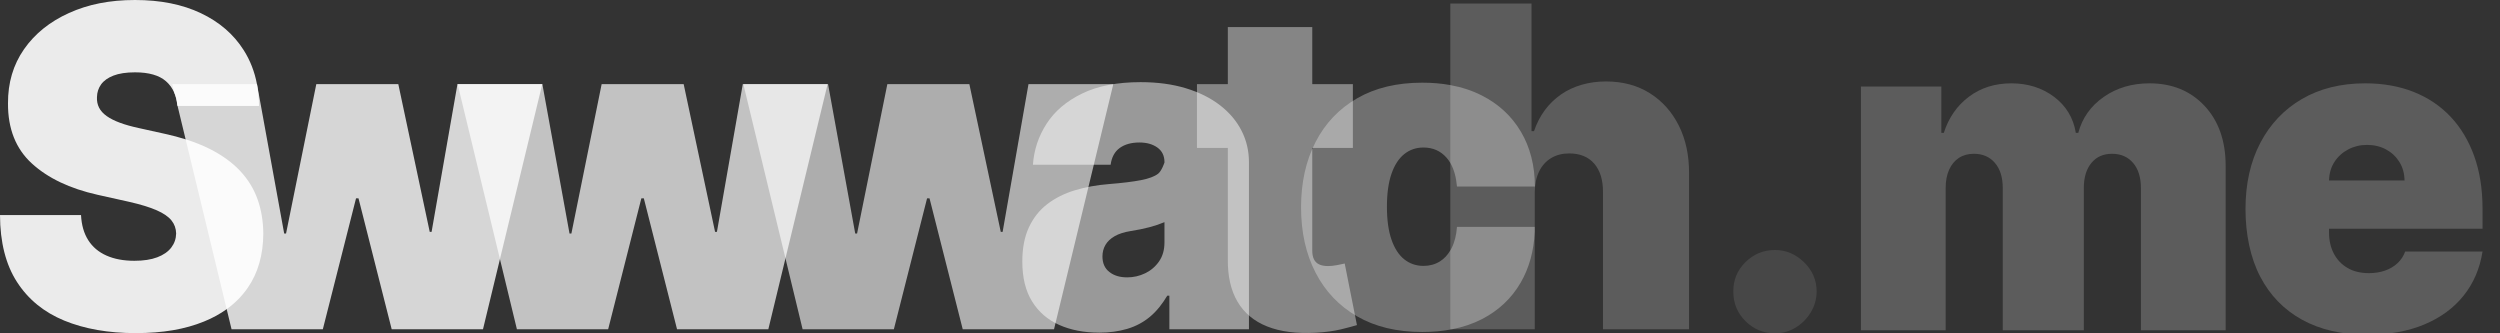 <svg width="300" height="40" viewBox="0 0 300 40" fill="none" xmlns="http://www.w3.org/2000/svg">
<rect x="0" y="0" width="300" height="40" fill="#333333" stroke="none"/>
<g clip-path="url(#clip0_370_136)">
<path opacity="0.9" d="M30.904 23.907C30.456 22.652 29.761 21.52 28.815 20.51C27.87 19.501 26.654 18.623 25.169 17.873C24.306 17.438 23.341 17.053 22.275 16.719C21.507 16.475 20.687 16.257 19.812 16.066L16.719 15.381C15.822 15.189 15.049 14.974 14.398 14.732C13.747 14.492 13.215 14.222 12.796 13.924C12.379 13.626 12.075 13.29 11.886 12.915C11.695 12.54 11.613 12.119 11.636 11.649C11.648 11.077 11.814 10.572 12.133 10.126C12.453 9.683 12.948 9.33 13.616 9.071C14.285 8.811 15.148 8.68 16.203 8.68C17.861 8.68 19.096 9.034 19.913 9.745C20.361 10.136 20.702 10.612 20.932 11.172C21.106 11.589 21.219 12.052 21.27 12.564L21.306 12.715H31.08C31.076 11.8 30.994 10.928 30.834 10.096C30.554 8.607 30.024 7.249 29.248 6.024C28.04 4.114 26.323 2.633 24.101 1.58C21.879 0.526 19.247 0 16.203 0C13.159 0 10.578 0.52 8.277 1.561C5.975 2.601 4.176 4.052 2.882 5.909C1.586 7.769 0.945 9.937 0.959 12.411C0.945 15.455 1.9 17.859 3.822 19.616C5.741 21.373 8.372 22.626 11.71 23.375L15.466 24.212C16.865 24.53 17.976 24.868 18.798 25.231C19.621 25.592 20.213 25.999 20.576 26.45C20.938 26.899 21.125 27.423 21.137 28.02C21.125 28.654 20.928 29.218 20.548 29.714C20.168 30.207 19.609 30.596 18.872 30.874C18.136 31.154 17.222 31.294 16.128 31.294C14.829 31.294 13.708 31.084 12.769 30.665C11.829 30.246 11.102 29.631 10.588 28.819C10.072 28.007 9.783 27.004 9.723 25.811H0C0.012 29.073 0.692 31.747 2.035 33.834C3.379 35.921 5.27 37.467 7.706 38.47C10.142 39.471 12.999 39.973 16.277 39.973C19.555 39.973 22.203 39.51 24.479 38.583C25.491 38.174 26.399 37.678 27.202 37.096C28.209 36.373 29.053 35.517 29.735 34.529C30.963 32.752 31.583 30.582 31.596 28.02C31.583 26.535 31.353 25.165 30.904 23.907Z" fill="white"/>
<path opacity="0.8" d="M54.895 10.096L51.79 27.826H51.568L47.797 10.096H37.956L34.325 28.027H34.103L30.84 10.096H20.673L20.933 11.172C21.106 11.589 21.219 12.052 21.27 12.564L21.307 12.715L22.275 16.719L27.202 37.096L27.787 39.512H38.739L42.724 23.797H43.02L47.004 39.512H57.958L65.071 10.096H54.895Z" fill="white"/>
<path opacity="0.7" d="M62.029 39.512L54.916 10.096H65.083L68.343 28.027H68.566L72.198 10.096H82.04L85.809 27.826H86.031L89.135 10.096H99.312L92.199 39.512H81.245L77.259 23.797H76.963L72.978 39.512H62.023H62.029Z" fill="white"/>
<path opacity="0.6" d="M96.313 39.512L89.2 10.096H99.367L102.627 28.027H102.849L106.482 10.096H116.323L120.092 27.826H120.315L123.419 10.096H133.596L126.483 39.512H115.528L111.543 23.797H111.249L107.263 39.512H96.309H96.313Z" fill="white"/>
<path opacity="0.5" d="M131.888 39.915C130.084 39.915 128.49 39.606 127.108 38.992C125.726 38.377 124.643 37.441 123.857 36.183C123.072 34.926 122.678 33.326 122.678 31.384C122.678 29.784 122.941 28.416 123.469 27.28C123.998 26.144 124.734 25.213 125.679 24.49C126.625 23.766 127.728 23.214 128.987 22.834C130.246 22.453 131.606 22.205 133.067 22.09C134.652 21.963 135.926 21.808 136.889 21.623C137.854 21.439 138.549 21.177 138.98 20.841C139.411 20.504 139.738 19.499 139.738 19.499V19.463C139.738 18.701 139.456 18.117 138.894 17.71C138.331 17.303 137.61 17.099 136.727 17.099C135.761 17.099 134.973 17.319 134.367 17.756C133.761 18.195 133.397 18.864 133.276 19.767H123.951C124.074 17.988 124.621 16.346 125.594 14.841C126.566 13.336 127.989 12.129 129.862 11.22C131.734 10.312 134.071 9.858 136.875 9.858C138.894 9.858 140.707 10.104 142.309 10.592C143.913 11.081 145.277 11.76 146.403 12.631C147.53 13.501 148.389 14.517 148.983 15.681C149.578 16.843 149.874 18.105 149.874 19.465V39.514H140.325V35.484H140.07C139.504 36.439 138.82 37.322 138.015 37.995C137.211 38.668 136.297 39.157 135.272 39.461C134.246 39.766 133.12 39.919 131.89 39.919L131.888 39.915ZM135.242 33.286C136.016 33.286 136.743 33.121 137.425 32.791C138.107 32.46 138.662 31.985 139.091 31.362C139.522 30.739 139.736 29.984 139.736 29.095V26.657C139.465 26.772 139.181 26.879 138.879 26.982C138.579 27.083 138.259 27.179 137.92 27.268C137.583 27.357 137.226 27.439 136.852 27.516C136.478 27.592 136.088 27.661 135.683 27.725C134.897 27.852 134.254 28.058 133.757 28.344C133.26 28.63 132.892 28.979 132.652 29.392C132.413 29.805 132.294 30.264 132.294 30.772C132.294 31.584 132.57 32.206 133.122 32.637C133.673 33.069 134.381 33.284 135.24 33.284L135.242 33.286Z" fill="white"/>
<path opacity="0.4" d="M162.834 39.012C162.38 39.151 161.735 39.322 160.897 39.526C160.059 39.729 159.063 39.862 157.913 39.927C155.588 40.054 153.636 39.802 152.057 39.173C150.479 38.545 149.292 37.551 148.495 36.193C147.7 34.835 147.314 33.133 147.339 31.09V17.752H143.636V10.096H147.339V3.246H157.473V10.096H162.345V17.752H157.473V30.099C157.473 30.506 157.539 30.844 157.676 31.118C157.81 31.39 158.017 31.594 158.299 31.727C158.58 31.86 158.942 31.928 159.383 31.928C159.689 31.928 160.045 31.89 160.457 31.813C160.866 31.737 161.17 31.674 161.365 31.622L162.834 39.012Z" fill="white"/>
<path opacity="0.3" d="M174.188 29.78C174.139 29.873 174.09 29.964 174.038 30.05C173.702 30.619 173.287 31.058 172.79 31.368C172.217 31.727 171.561 31.906 170.816 31.906C169.939 31.906 169.173 31.644 168.515 31.122C167.858 30.6 167.345 29.813 166.981 28.761C166.615 27.709 166.431 26.39 166.431 24.804C166.431 23.218 166.615 21.899 166.981 20.847C167.345 19.795 167.858 19.009 168.515 18.486C169.173 17.964 169.939 17.702 170.816 17.702C171.937 17.702 172.855 18.103 173.566 18.901C173.739 19.096 173.897 19.314 174.038 19.551C174.468 20.291 174.735 21.236 174.837 22.386H184.191C184.179 19.868 183.618 17.674 182.509 15.804C181.402 13.934 179.839 12.486 177.824 11.46C176.68 10.878 175.417 10.461 174.038 10.209C172.985 10.015 171.861 9.921 170.67 9.921C167.626 9.921 165.018 10.547 162.851 11.799C160.682 13.052 159.02 14.803 157.864 17.051C156.707 19.297 156.128 21.909 156.128 24.878C156.128 27.848 156.707 30.461 157.864 32.708C159.02 34.956 160.682 36.707 162.851 37.96C165.018 39.214 167.626 39.838 170.67 39.838C171.943 39.838 173.135 39.729 174.244 39.512C175.558 39.258 176.756 38.849 177.842 38.291C179.845 37.257 181.396 35.794 182.492 33.899C183.503 32.15 184.064 30.119 184.171 27.806V27.222H174.837C174.763 28.229 174.546 29.081 174.188 29.78Z" fill="white"/>
<path opacity="0.2" d="M201.467 15.087C200.641 13.431 199.481 12.131 197.987 11.188C196.492 10.247 194.734 9.774 192.713 9.774C190.692 9.774 188.798 10.3 187.297 11.351C185.797 12.403 184.725 13.864 184.08 15.737H183.782V0.425H174.038V39.512H184.171V23.057C184.183 22.092 184.359 21.264 184.698 20.571C185.035 19.88 185.514 19.346 186.134 18.971C186.756 18.598 187.477 18.411 188.301 18.411C189.603 18.411 190.608 18.822 191.316 19.648C192.021 20.474 192.368 21.61 192.357 23.057V39.512H202.685V20.782C202.697 18.643 202.292 16.745 201.467 15.087Z" fill="white"/>
<g opacity="0.1">
<path d="M212.999 39.998C211.618 39.998 210.437 39.509 209.455 38.533C208.473 37.555 207.987 36.366 208 34.964C207.989 33.598 208.473 32.428 209.455 31.457C210.437 30.487 211.618 30 212.999 30C214.308 30 215.467 30.485 216.473 31.457C217.479 32.428 217.989 33.598 218 34.964C217.989 35.9 217.747 36.747 217.276 37.51C216.806 38.27 216.196 38.876 215.446 39.327C214.696 39.776 213.88 40 212.999 40V39.998Z" fill="white"/>
</g>
<path opacity="0.2" d="M223.31 39.633V10.381H232.963V15.942H233.257C233.845 14.114 234.853 12.665 236.278 11.6C237.702 10.534 239.398 10 241.362 10C243.326 10 245.065 10.542 246.501 11.628C247.937 12.714 248.805 14.15 249.099 15.942H249.393C249.873 14.15 250.892 12.714 252.451 11.628C254.01 10.542 255.84 10 257.941 10C260.655 10 262.856 10.903 264.545 12.704C266.233 14.507 267.079 16.907 267.079 19.903V39.633H256.91V22.568C256.91 21.287 256.596 20.279 255.97 19.55C255.345 18.821 254.503 18.454 253.447 18.454C252.39 18.454 251.578 18.819 250.97 19.55C250.362 20.279 250.058 21.287 250.058 22.568V39.633H240.331V22.568C240.331 21.287 240.017 20.279 239.392 19.55C238.766 18.821 237.924 18.454 236.868 18.454C236.168 18.454 235.566 18.619 235.063 18.95C234.561 19.28 234.171 19.753 233.894 20.368C233.617 20.985 233.479 21.718 233.479 22.568V39.633H223.31Z" fill="white"/>
<path opacity="0.2" d="M297.903 27.446V25.008C297.903 22.683 297.572 20.596 296.909 18.742C296.245 16.889 295.299 15.311 294.072 14.009C292.844 12.708 291.363 11.715 289.632 11.027C287.9 10.342 285.967 10 283.829 10C280.905 10 278.37 10.629 276.22 11.886C274.073 13.143 272.409 14.902 271.23 17.16C270.05 19.421 269.46 22.062 269.46 25.083C269.46 28.103 270.047 30.933 271.22 33.186C272.393 35.441 274.069 37.167 276.25 38.368C278.428 39.567 281.028 40.167 284.051 40.167C286.666 40.167 288.954 39.758 290.913 38.938C292.871 38.12 294.446 36.964 295.637 35.473C296.829 33.98 297.583 32.219 297.903 30.188H288.619C288.422 30.734 288.114 31.2 287.697 31.586C287.28 31.975 286.779 32.269 286.196 32.473C285.614 32.676 284.971 32.777 284.271 32.777C283.263 32.777 282.404 32.568 281.693 32.148C280.979 31.729 280.434 31.153 280.052 30.416C279.672 29.68 279.483 28.842 279.483 27.901V27.446H297.903ZM280.136 19.427C280.547 18.793 281.096 18.295 281.784 17.932C282.472 17.57 283.226 17.388 284.051 17.388C284.875 17.388 285.657 17.57 286.325 17.932C286.995 18.295 287.529 18.797 287.929 19.437C288.327 20.078 288.533 20.817 288.545 21.655H279.483C279.506 20.805 279.724 20.062 280.136 19.427Z" fill="white"/>
</g>
<defs>
<clipPath id="clip0_370_136">
<rect width="300" height="39.973" fill="white"/>
</clipPath>
</defs>
</svg>
